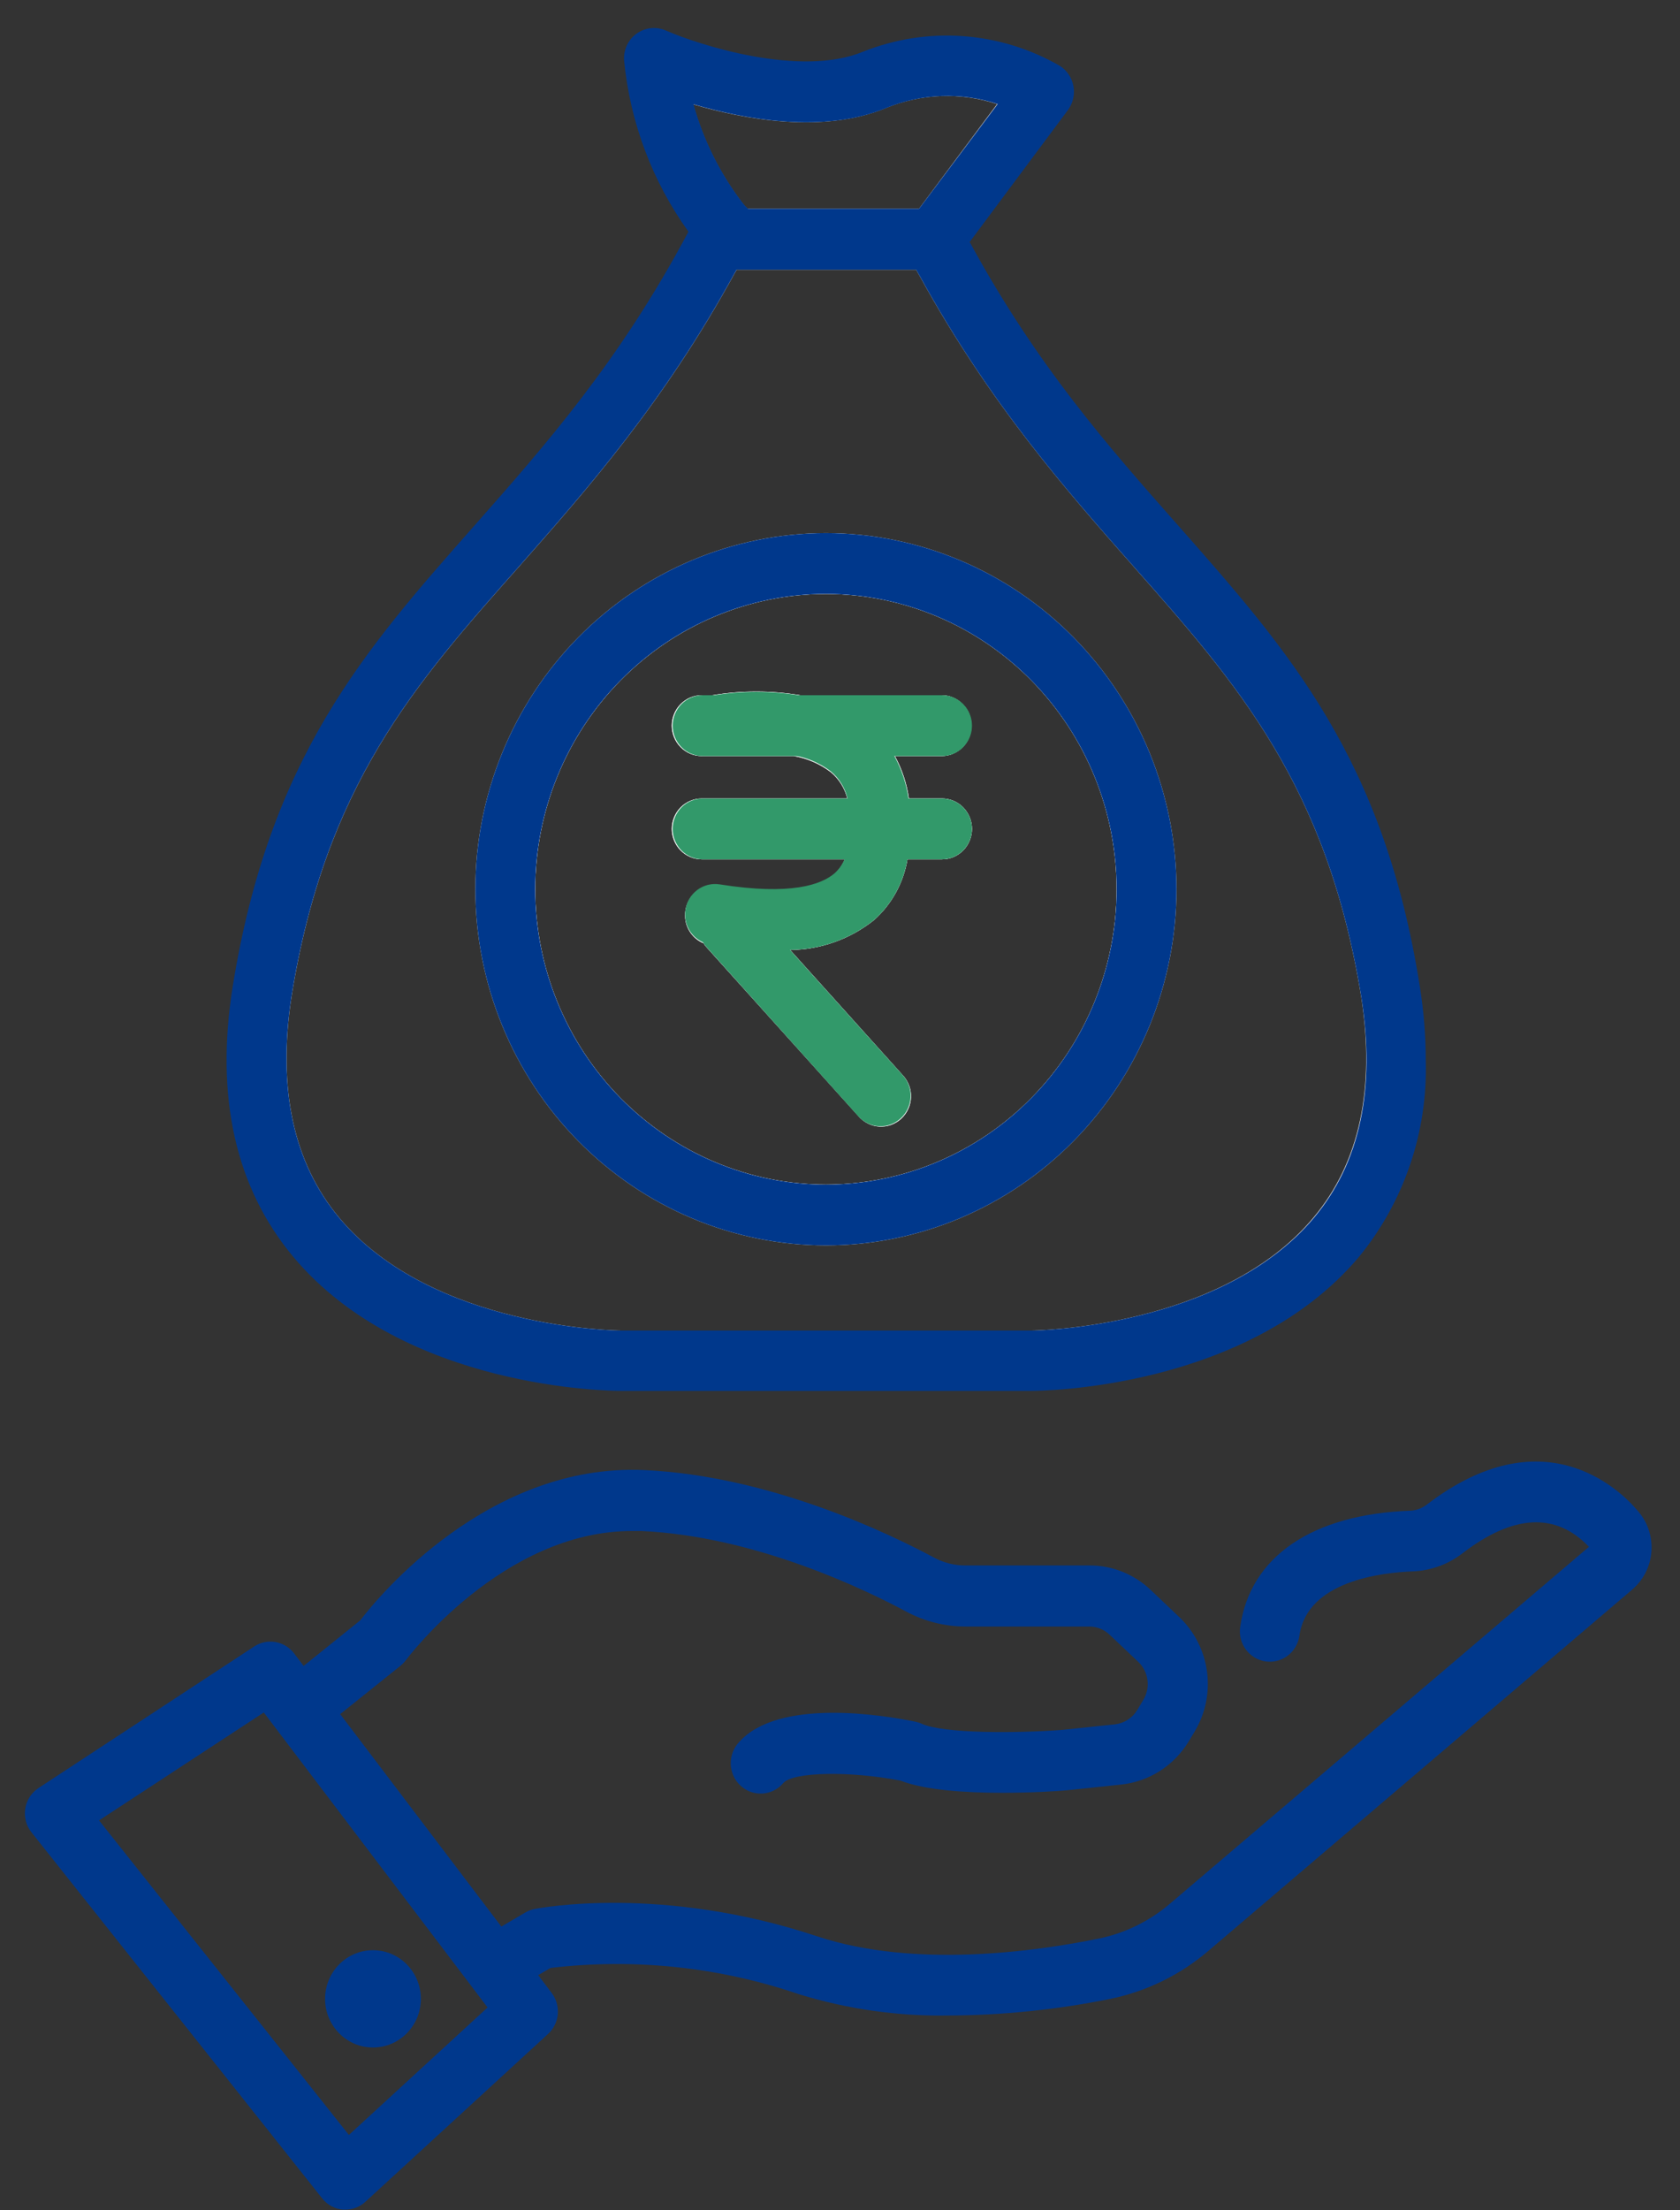 <svg width="54" height="71" viewBox="0 0 54 71" fill="none" xmlns="http://www.w3.org/2000/svg">
<rect x="0" y="0" width="54" height="71" fill="#333333" stroke="none"/>
<path d="M28.11 2.565C25.274 3.738 21.018 1.877 21.018 1.877C21.197 3.631 21.818 5.308 22.823 6.747C22.915 6.874 23.011 7.005 23.111 7.137C23.276 7.345 23.467 7.529 23.681 7.685C25.878 9.291 30.023 7.685 30.023 7.685L30.604 6.903L33.556 2.94C32.731 2.475 31.816 2.2 30.874 2.135C29.933 2.071 28.989 2.217 28.11 2.565ZM29.542 6.704H24.023C23.965 6.65 23.91 6.591 23.862 6.528C23.136 5.583 22.598 4.504 22.276 3.351C23.912 3.831 26.456 4.308 28.476 3.468C29.616 3.002 30.882 2.958 32.051 3.343L29.542 6.704Z" fill="white"/>
<path d="M34.503 2.765C34.478 2.631 34.426 2.503 34.35 2.391C34.274 2.278 34.175 2.183 34.06 2.112C33.107 1.564 32.045 1.24 30.953 1.161C29.86 1.083 28.765 1.253 27.745 1.659C25.736 2.495 22.484 1.452 21.399 0.979C21.248 0.913 21.084 0.888 20.921 0.905C20.758 0.922 20.602 0.981 20.467 1.077C20.333 1.172 20.224 1.3 20.153 1.45C20.082 1.6 20.049 1.766 20.059 1.933C20.251 3.927 20.968 5.833 22.134 7.45L22.357 7.744C22.494 7.918 22.646 8.08 22.811 8.228C23.052 8.445 23.32 8.631 23.608 8.779C23.635 8.74 23.654 8.697 23.677 8.658H29.45C29.484 8.724 29.523 8.791 29.561 8.857C30.019 8.728 30.331 8.611 30.366 8.595C30.408 8.58 30.45 8.56 30.489 8.537C30.606 8.47 30.708 8.38 30.789 8.271L31.174 7.767L34.33 3.531C34.409 3.422 34.466 3.298 34.495 3.166C34.525 3.034 34.528 2.898 34.503 2.765ZM29.542 6.704L29.427 6.86C28.118 7.31 25.274 7.935 24.039 6.704C23.98 6.65 23.926 6.591 23.877 6.528C23.152 5.583 22.613 4.504 22.292 3.351C23.927 3.832 26.471 4.309 28.491 3.468C29.632 3.002 30.897 2.958 32.067 3.343L29.542 6.704Z" fill="#00388C"/>
<path d="M30.28 24.289H28.764C28.994 24.712 29.147 25.174 29.214 25.653H30.28C30.535 25.653 30.78 25.756 30.96 25.939C31.14 26.123 31.242 26.371 31.242 26.63C31.242 26.889 31.14 27.138 30.96 27.321C30.78 27.504 30.535 27.607 30.28 27.607H29.168C29.041 28.365 28.66 29.055 28.09 29.561C27.32 30.173 26.373 30.51 25.396 30.518L29.014 34.54C29.103 34.634 29.172 34.745 29.218 34.867C29.265 34.989 29.286 35.119 29.282 35.25C29.277 35.38 29.247 35.509 29.193 35.627C29.139 35.746 29.062 35.852 28.967 35.94C28.872 36.028 28.76 36.095 28.639 36.139C28.517 36.182 28.389 36.2 28.26 36.192C28.132 36.184 28.006 36.15 27.891 36.091C27.776 36.033 27.673 35.952 27.59 35.853L22.698 30.417C22.667 30.382 22.638 30.344 22.614 30.303C22.413 30.221 22.247 30.071 22.141 29.879C22.036 29.688 21.997 29.465 22.032 29.248C22.052 29.122 22.096 29 22.162 28.891C22.228 28.781 22.315 28.686 22.417 28.61C22.519 28.535 22.635 28.481 22.758 28.451C22.881 28.421 23.008 28.416 23.133 28.436C25.442 28.803 26.404 28.436 26.82 28.084C26.966 27.953 27.081 27.79 27.155 27.607H22.556C22.301 27.607 22.056 27.504 21.876 27.321C21.695 27.138 21.594 26.889 21.594 26.63C21.594 26.371 21.695 26.123 21.876 25.939C22.056 25.756 22.301 25.653 22.556 25.653H27.236C27.152 25.322 26.968 25.026 26.708 24.809C26.356 24.541 25.946 24.363 25.512 24.289H22.556C22.301 24.289 22.056 24.186 21.876 24.003C21.695 23.82 21.594 23.572 21.594 23.312C21.594 23.053 21.695 22.805 21.876 22.622C22.056 22.438 22.301 22.335 22.556 22.335H22.895C23.831 22.18 24.787 22.18 25.723 22.335H30.264C30.52 22.335 30.764 22.438 30.945 22.622C31.125 22.805 31.227 23.053 31.227 23.312C31.227 23.569 31.127 23.815 30.95 23.998C30.773 24.18 30.532 24.285 30.28 24.289Z" fill="white"/>
<path d="M26.548 17.127C23.56 17.13 20.696 18.336 18.583 20.481C16.471 22.626 15.282 25.535 15.279 28.569C15.283 31.602 16.472 34.51 18.584 36.655C20.697 38.8 23.56 40.007 26.548 40.011C29.535 40.007 32.4 38.799 34.512 36.654C36.625 34.508 37.813 31.599 37.816 28.565C37.812 25.532 36.623 22.624 34.511 20.48C32.398 18.335 29.535 17.13 26.548 17.127ZM26.548 38.057C24.07 38.054 21.694 37.053 19.942 35.273C18.191 33.493 17.206 31.081 17.203 28.565C17.207 26.05 18.192 23.638 19.944 21.86C21.696 20.082 24.071 19.082 26.548 19.08C29.025 19.082 31.401 20.083 33.153 21.862C34.904 23.641 35.89 26.053 35.892 28.569C35.889 31.084 34.903 33.496 33.151 35.274C31.4 37.053 29.025 38.054 26.548 38.057Z" fill="white"/>
<path d="M44.69 31.863C42.846 20.327 36.104 18.658 30.489 8.537C30.331 8.26 30.177 7.974 30.023 7.681H23.096C23 7.865 22.903 8.048 22.803 8.228C17.15 18.623 10.292 20.214 8.429 31.863C6.536 43.715 19.944 43.715 19.944 43.715H33.167C33.167 43.715 46.583 43.715 44.69 31.863ZM42.223 39.112C39.248 42.68 33.236 42.746 33.175 42.746H19.952C19.89 42.746 13.906 42.703 10.908 39.128C9.43 37.361 8.918 34.974 9.368 32.027C10.454 25.235 13.332 21.98 16.68 18.205C18.87 15.723 21.341 12.925 23.608 8.787C23.635 8.748 23.654 8.705 23.677 8.666H29.45C29.484 8.732 29.523 8.799 29.561 8.865C31.813 12.961 34.264 15.739 36.442 18.205C39.779 21.98 42.654 25.239 43.754 32.027C44.208 34.962 43.7 37.35 42.223 39.112Z" fill="white"/>
<path d="M45.639 31.706C44.485 24.352 41.406 20.893 37.877 16.891C35.637 14.359 33.324 11.745 31.165 7.767L30.873 7.219C30.805 7.096 30.714 6.988 30.603 6.903C30.437 6.773 30.232 6.703 30.022 6.704H23.095C23 6.704 22.905 6.718 22.814 6.747C22.694 6.784 22.582 6.845 22.485 6.926C22.388 7.007 22.307 7.107 22.248 7.219L22.125 7.45C19.912 11.604 17.538 14.293 15.244 16.891C11.707 20.893 8.656 24.352 7.478 31.706C6.916 35.243 7.57 38.162 9.433 40.385C13.001 44.641 19.658 44.684 19.943 44.684H33.166C33.451 44.684 40.094 44.633 43.676 40.385C45.129 38.615 45.895 36.366 45.828 34.062C45.827 33.273 45.764 32.485 45.639 31.706ZM33.174 42.746H19.951C19.889 42.746 13.905 42.703 10.907 39.127C9.429 37.361 8.917 34.973 9.368 32.026C10.453 25.235 13.332 21.979 16.68 18.204C18.869 15.723 21.34 12.925 23.607 8.787C23.634 8.747 23.653 8.704 23.676 8.665H29.449C29.483 8.732 29.522 8.798 29.561 8.865C31.812 12.96 34.263 15.739 36.441 18.204C39.778 21.979 42.653 25.239 43.754 32.026C44.223 34.969 43.715 37.357 42.237 39.119C39.247 42.679 33.236 42.746 33.174 42.746Z" fill="#00388C"/>
<path d="M30.28 24.289H28.764C28.994 24.712 29.147 25.174 29.214 25.653H30.28C30.535 25.653 30.78 25.756 30.96 25.939C31.14 26.123 31.242 26.371 31.242 26.63C31.242 26.889 31.14 27.138 30.96 27.321C30.78 27.504 30.535 27.607 30.28 27.607H29.168C29.041 28.365 28.66 29.055 28.09 29.561C27.32 30.173 26.373 30.51 25.396 30.518L29.014 34.54C29.103 34.634 29.172 34.745 29.218 34.867C29.265 34.989 29.286 35.119 29.282 35.25C29.277 35.38 29.247 35.509 29.193 35.627C29.139 35.746 29.062 35.852 28.967 35.94C28.872 36.028 28.76 36.095 28.639 36.139C28.517 36.182 28.389 36.2 28.26 36.192C28.132 36.184 28.006 36.15 27.891 36.091C27.776 36.033 27.673 35.952 27.59 35.853L22.698 30.417C22.667 30.382 22.638 30.344 22.614 30.303C22.413 30.221 22.247 30.071 22.141 29.879C22.036 29.688 21.997 29.465 22.032 29.248C22.052 29.122 22.096 29 22.162 28.891C22.228 28.781 22.315 28.686 22.417 28.61C22.519 28.535 22.635 28.481 22.758 28.451C22.881 28.421 23.008 28.416 23.133 28.436C25.442 28.803 26.404 28.436 26.82 28.084C26.966 27.953 27.081 27.79 27.155 27.607H22.556C22.301 27.607 22.056 27.504 21.876 27.321C21.695 27.138 21.594 26.889 21.594 26.63C21.594 26.371 21.695 26.123 21.876 25.939C22.056 25.756 22.301 25.653 22.556 25.653H27.236C27.152 25.322 26.968 25.026 26.708 24.809C26.356 24.541 25.946 24.363 25.512 24.289H22.556C22.301 24.289 22.056 24.186 21.876 24.003C21.695 23.82 21.594 23.572 21.594 23.312C21.594 23.053 21.695 22.805 21.876 22.622C22.056 22.438 22.301 22.335 22.556 22.335H22.895C23.831 22.18 24.787 22.18 25.723 22.335H30.264C30.52 22.335 30.764 22.438 30.945 22.622C31.125 22.805 31.227 23.053 31.227 23.312C31.227 23.569 31.127 23.815 30.95 23.998C30.773 24.18 30.532 24.285 30.28 24.289Z" fill="white"/>
<path d="M26.548 18.103C23.815 18.103 21.194 19.206 19.261 21.168C17.328 23.131 16.242 25.793 16.242 28.568C16.242 29.943 16.508 31.304 17.026 32.574C17.543 33.844 18.302 34.999 19.259 35.971C20.216 36.943 21.353 37.714 22.604 38.24C23.854 38.767 25.195 39.037 26.548 39.037C27.902 39.037 29.243 38.767 30.493 38.24C31.744 37.714 32.88 36.943 33.837 35.971C34.794 34.999 35.553 33.844 36.071 32.574C36.589 31.304 36.855 29.943 36.855 28.568C36.855 25.793 35.769 23.131 33.836 21.168C31.903 19.206 29.282 18.103 26.548 18.103ZM26.548 38.056C24.07 38.053 21.695 37.052 19.943 35.273C18.191 33.493 17.206 31.081 17.204 28.564C17.207 26.049 18.193 23.638 19.945 21.86C21.697 20.082 24.072 19.082 26.548 19.08C29.026 19.082 31.401 20.082 33.153 21.861C34.905 23.64 35.89 26.052 35.892 28.568C35.889 31.084 34.904 33.495 33.152 35.274C31.401 37.053 29.026 38.053 26.548 38.056Z" fill="white"/>
<path d="M26.548 17.127C23.56 17.13 20.696 18.336 18.583 20.481C16.471 22.626 15.282 25.535 15.279 28.569C15.283 31.602 16.472 34.51 18.584 36.655C20.697 38.8 23.56 40.007 26.548 40.011C29.535 40.007 32.4 38.799 34.512 36.654C36.625 34.508 37.813 31.599 37.816 28.565C37.812 25.532 36.623 22.624 34.511 20.48C32.398 18.335 29.535 17.13 26.548 17.127ZM26.548 38.057C24.07 38.054 21.694 37.053 19.942 35.273C18.191 33.493 17.206 31.081 17.203 28.565C17.207 26.05 18.192 23.638 19.944 21.86C21.696 20.082 24.071 19.082 26.548 19.08C29.025 19.082 31.401 20.083 33.153 21.862C34.904 23.641 35.89 26.053 35.892 28.569C35.889 31.084 34.903 33.496 33.151 35.274C31.4 37.053 29.025 38.054 26.548 38.057Z" fill="#00388C"/>
<path d="M28.949 35.93C28.76 36.104 28.511 36.195 28.256 36.182C28.002 36.17 27.762 36.055 27.59 35.864L22.699 30.416C22.668 30.381 22.639 30.343 22.614 30.303C22.486 30.108 22.43 29.874 22.458 29.641C22.486 29.409 22.594 29.194 22.765 29.037C22.954 28.862 23.204 28.771 23.459 28.784C23.715 28.796 23.955 28.911 24.127 29.103L25.397 30.521L29.014 34.539C29.101 34.634 29.168 34.746 29.212 34.868C29.256 34.989 29.275 35.119 29.269 35.248C29.263 35.378 29.231 35.505 29.176 35.622C29.122 35.739 29.044 35.844 28.949 35.93Z" fill="#32996A"/>
<path d="M29.265 26.353C29.275 26.773 29.242 27.193 29.168 27.607C29.041 28.365 28.661 29.055 28.091 29.561C27.321 30.173 26.374 30.51 25.397 30.518C25.22 30.518 25.035 30.518 24.843 30.518C24.169 30.513 23.498 30.454 22.834 30.343C22.759 30.33 22.685 30.309 22.614 30.28C22.414 30.197 22.247 30.047 22.142 29.856C22.036 29.664 21.998 29.442 22.033 29.225C22.053 29.098 22.097 28.977 22.163 28.867C22.229 28.758 22.316 28.663 22.418 28.587C22.52 28.512 22.636 28.457 22.759 28.427C22.882 28.397 23.009 28.392 23.134 28.412C25.443 28.779 26.405 28.412 26.821 28.06C26.967 27.93 27.082 27.767 27.156 27.584C27.292 27.183 27.35 26.76 27.325 26.337C27.327 26.098 27.297 25.86 27.236 25.63C27.153 25.299 26.969 25.003 26.709 24.786C26.357 24.518 25.946 24.34 25.512 24.266C24.734 24.13 23.939 24.13 23.161 24.266C23.101 24.271 23.04 24.271 22.98 24.266C22.758 24.266 22.543 24.188 22.371 24.046C22.2 23.903 22.081 23.705 22.037 23.484C22.014 23.358 22.015 23.228 22.041 23.103C22.067 22.977 22.117 22.858 22.189 22.752C22.26 22.646 22.352 22.555 22.458 22.485C22.564 22.415 22.682 22.367 22.807 22.343H22.899C23.836 22.188 24.791 22.188 25.728 22.343C26.534 22.465 27.295 22.798 27.937 23.308C28.268 23.582 28.545 23.918 28.753 24.297C28.983 24.72 29.136 25.182 29.203 25.661C29.239 25.89 29.26 26.121 29.265 26.353Z" fill="#32996A"/>
<path d="M31.242 23.312C31.242 23.571 31.141 23.82 30.96 24.003C30.78 24.186 30.535 24.289 30.28 24.289H22.583C22.328 24.289 22.083 24.186 21.903 24.003C21.722 23.82 21.621 23.571 21.621 23.312C21.621 23.053 21.722 22.804 21.903 22.621C22.083 22.438 22.328 22.335 22.583 22.335H30.28C30.535 22.335 30.78 22.438 30.96 22.621C31.141 22.804 31.242 23.053 31.242 23.312Z" fill="#32996A"/>
<path d="M31.242 26.63C31.242 26.889 31.141 27.137 30.96 27.321C30.78 27.504 30.535 27.607 30.28 27.607H22.583C22.328 27.607 22.083 27.504 21.903 27.321C21.722 27.137 21.621 26.889 21.621 26.63C21.621 26.371 21.722 26.122 21.903 25.939C22.083 25.756 22.328 25.653 22.583 25.653H30.28C30.535 25.653 30.78 25.756 30.96 25.939C31.141 26.122 31.242 26.371 31.242 26.63Z" fill="#32996A"/>
<path d="M11.989 65.779C12.839 65.779 13.528 65.079 13.528 64.216C13.528 63.353 12.839 62.653 11.989 62.653C11.138 62.653 10.449 63.353 10.449 64.216C10.449 65.079 11.138 65.779 11.989 65.779Z" fill="#00388C"/>
<path d="M32.205 57.596C31.05 57.596 29.734 57.514 28.945 57.205C27.313 56.889 25.505 56.924 25.181 57.279C25.098 57.379 24.995 57.46 24.879 57.519C24.764 57.577 24.638 57.612 24.509 57.62C24.381 57.628 24.252 57.609 24.13 57.566C24.008 57.522 23.896 57.454 23.801 57.366C23.706 57.278 23.629 57.171 23.575 57.052C23.522 56.933 23.492 56.804 23.488 56.673C23.485 56.542 23.507 56.411 23.554 56.289C23.601 56.167 23.671 56.056 23.761 55.962C25.035 54.544 28.41 55.103 29.415 55.31C29.486 55.324 29.556 55.346 29.622 55.376C30.315 55.697 32.674 55.685 34.133 55.576L35.845 55.396C35.99 55.379 36.128 55.328 36.251 55.249C36.373 55.17 36.477 55.064 36.553 54.939L36.75 54.61C36.865 54.42 36.912 54.196 36.883 53.974C36.854 53.753 36.752 53.548 36.592 53.395L35.664 52.516C35.487 52.347 35.253 52.254 35.01 52.254H31.035C30.375 52.254 29.726 52.092 29.141 51.781C27.794 51.058 24.269 49.354 20.625 49.186H20.332C16.157 49.171 13.078 53.297 13.051 53.329C13 53.396 12.942 53.458 12.878 53.512L10.184 55.669C9.983 55.821 9.732 55.887 9.484 55.853C9.236 55.82 9.011 55.69 8.856 55.491C8.701 55.292 8.628 55.039 8.653 54.786C8.679 54.534 8.8 54.301 8.991 54.138L11.581 52.055C12.174 51.273 15.718 47.002 20.706 47.228C24.739 47.412 28.572 49.261 30.034 50.046C30.341 50.208 30.681 50.293 31.027 50.292H35.014C35.744 50.289 36.447 50.569 36.981 51.074L37.916 51.961C38.398 52.423 38.709 53.039 38.797 53.706C38.886 54.374 38.746 55.051 38.401 55.626L38.205 55.951C37.972 56.332 37.658 56.655 37.284 56.894C36.911 57.133 36.488 57.282 36.049 57.33L34.306 57.514C33.994 57.545 33.159 57.596 32.205 57.596Z" fill="#00388C"/>
<path d="M30.476 64.751C28.853 64.776 27.235 64.546 25.681 64.067C23.113 63.191 20.386 62.903 17.695 63.223L16.395 63.985C16.174 64.112 15.912 64.146 15.667 64.079C15.422 64.011 15.213 63.848 15.086 63.624C14.959 63.401 14.924 63.135 14.989 62.886C15.054 62.637 15.213 62.423 15.433 62.293L16.887 61.441C16.98 61.386 17.082 61.347 17.188 61.328C17.353 61.296 21.29 60.546 26.278 62.211C29.402 63.242 33.289 62.695 35.329 62.277C36.167 62.103 36.949 61.719 37.604 61.16L51.073 49.694C50.011 48.58 48.649 48.647 47.021 49.893C46.555 50.255 45.99 50.462 45.404 50.483C44.396 50.522 42.014 50.796 41.767 52.547C41.75 52.674 41.707 52.796 41.643 52.906C41.578 53.017 41.493 53.113 41.392 53.19C41.291 53.267 41.176 53.323 41.053 53.355C40.931 53.386 40.804 53.393 40.679 53.375C40.553 53.357 40.433 53.314 40.324 53.248C40.216 53.183 40.121 53.096 40.045 52.994C39.969 52.891 39.914 52.774 39.883 52.65C39.852 52.526 39.845 52.396 39.863 52.269C40.182 50.011 42.172 48.647 45.339 48.533C45.53 48.522 45.714 48.453 45.866 48.334C49.572 45.497 52.024 47.791 52.666 48.565C52.816 48.741 52.93 48.946 53.001 49.167C53.072 49.389 53.099 49.623 53.081 49.855C53.063 50.087 53 50.313 52.895 50.52C52.79 50.727 52.645 50.911 52.47 51.062L38.839 62.676C37.938 63.444 36.863 63.972 35.71 64.212C33.987 64.563 32.234 64.744 30.476 64.751Z" fill="#00388C"/>
<path d="M11.104 70.988H11.03C10.9 70.978 10.773 70.941 10.657 70.879C10.541 70.817 10.439 70.732 10.357 70.628L1.017 58.873C0.931 58.767 0.868 58.644 0.833 58.511C0.798 58.379 0.79 58.24 0.812 58.104C0.833 57.969 0.883 57.839 0.957 57.725C1.032 57.61 1.13 57.513 1.244 57.439L8.171 52.895C8.373 52.762 8.617 52.712 8.855 52.753C9.092 52.794 9.305 52.924 9.453 53.117L17.731 64.024C17.879 64.218 17.95 64.463 17.929 64.707C17.907 64.953 17.795 65.18 17.615 65.345L11.742 70.738C11.567 70.898 11.34 70.987 11.104 70.988ZM3.183 58.483L11.215 68.588L15.672 64.493L8.479 55.016L3.183 58.483Z" fill="#00388C"/>
</svg>
